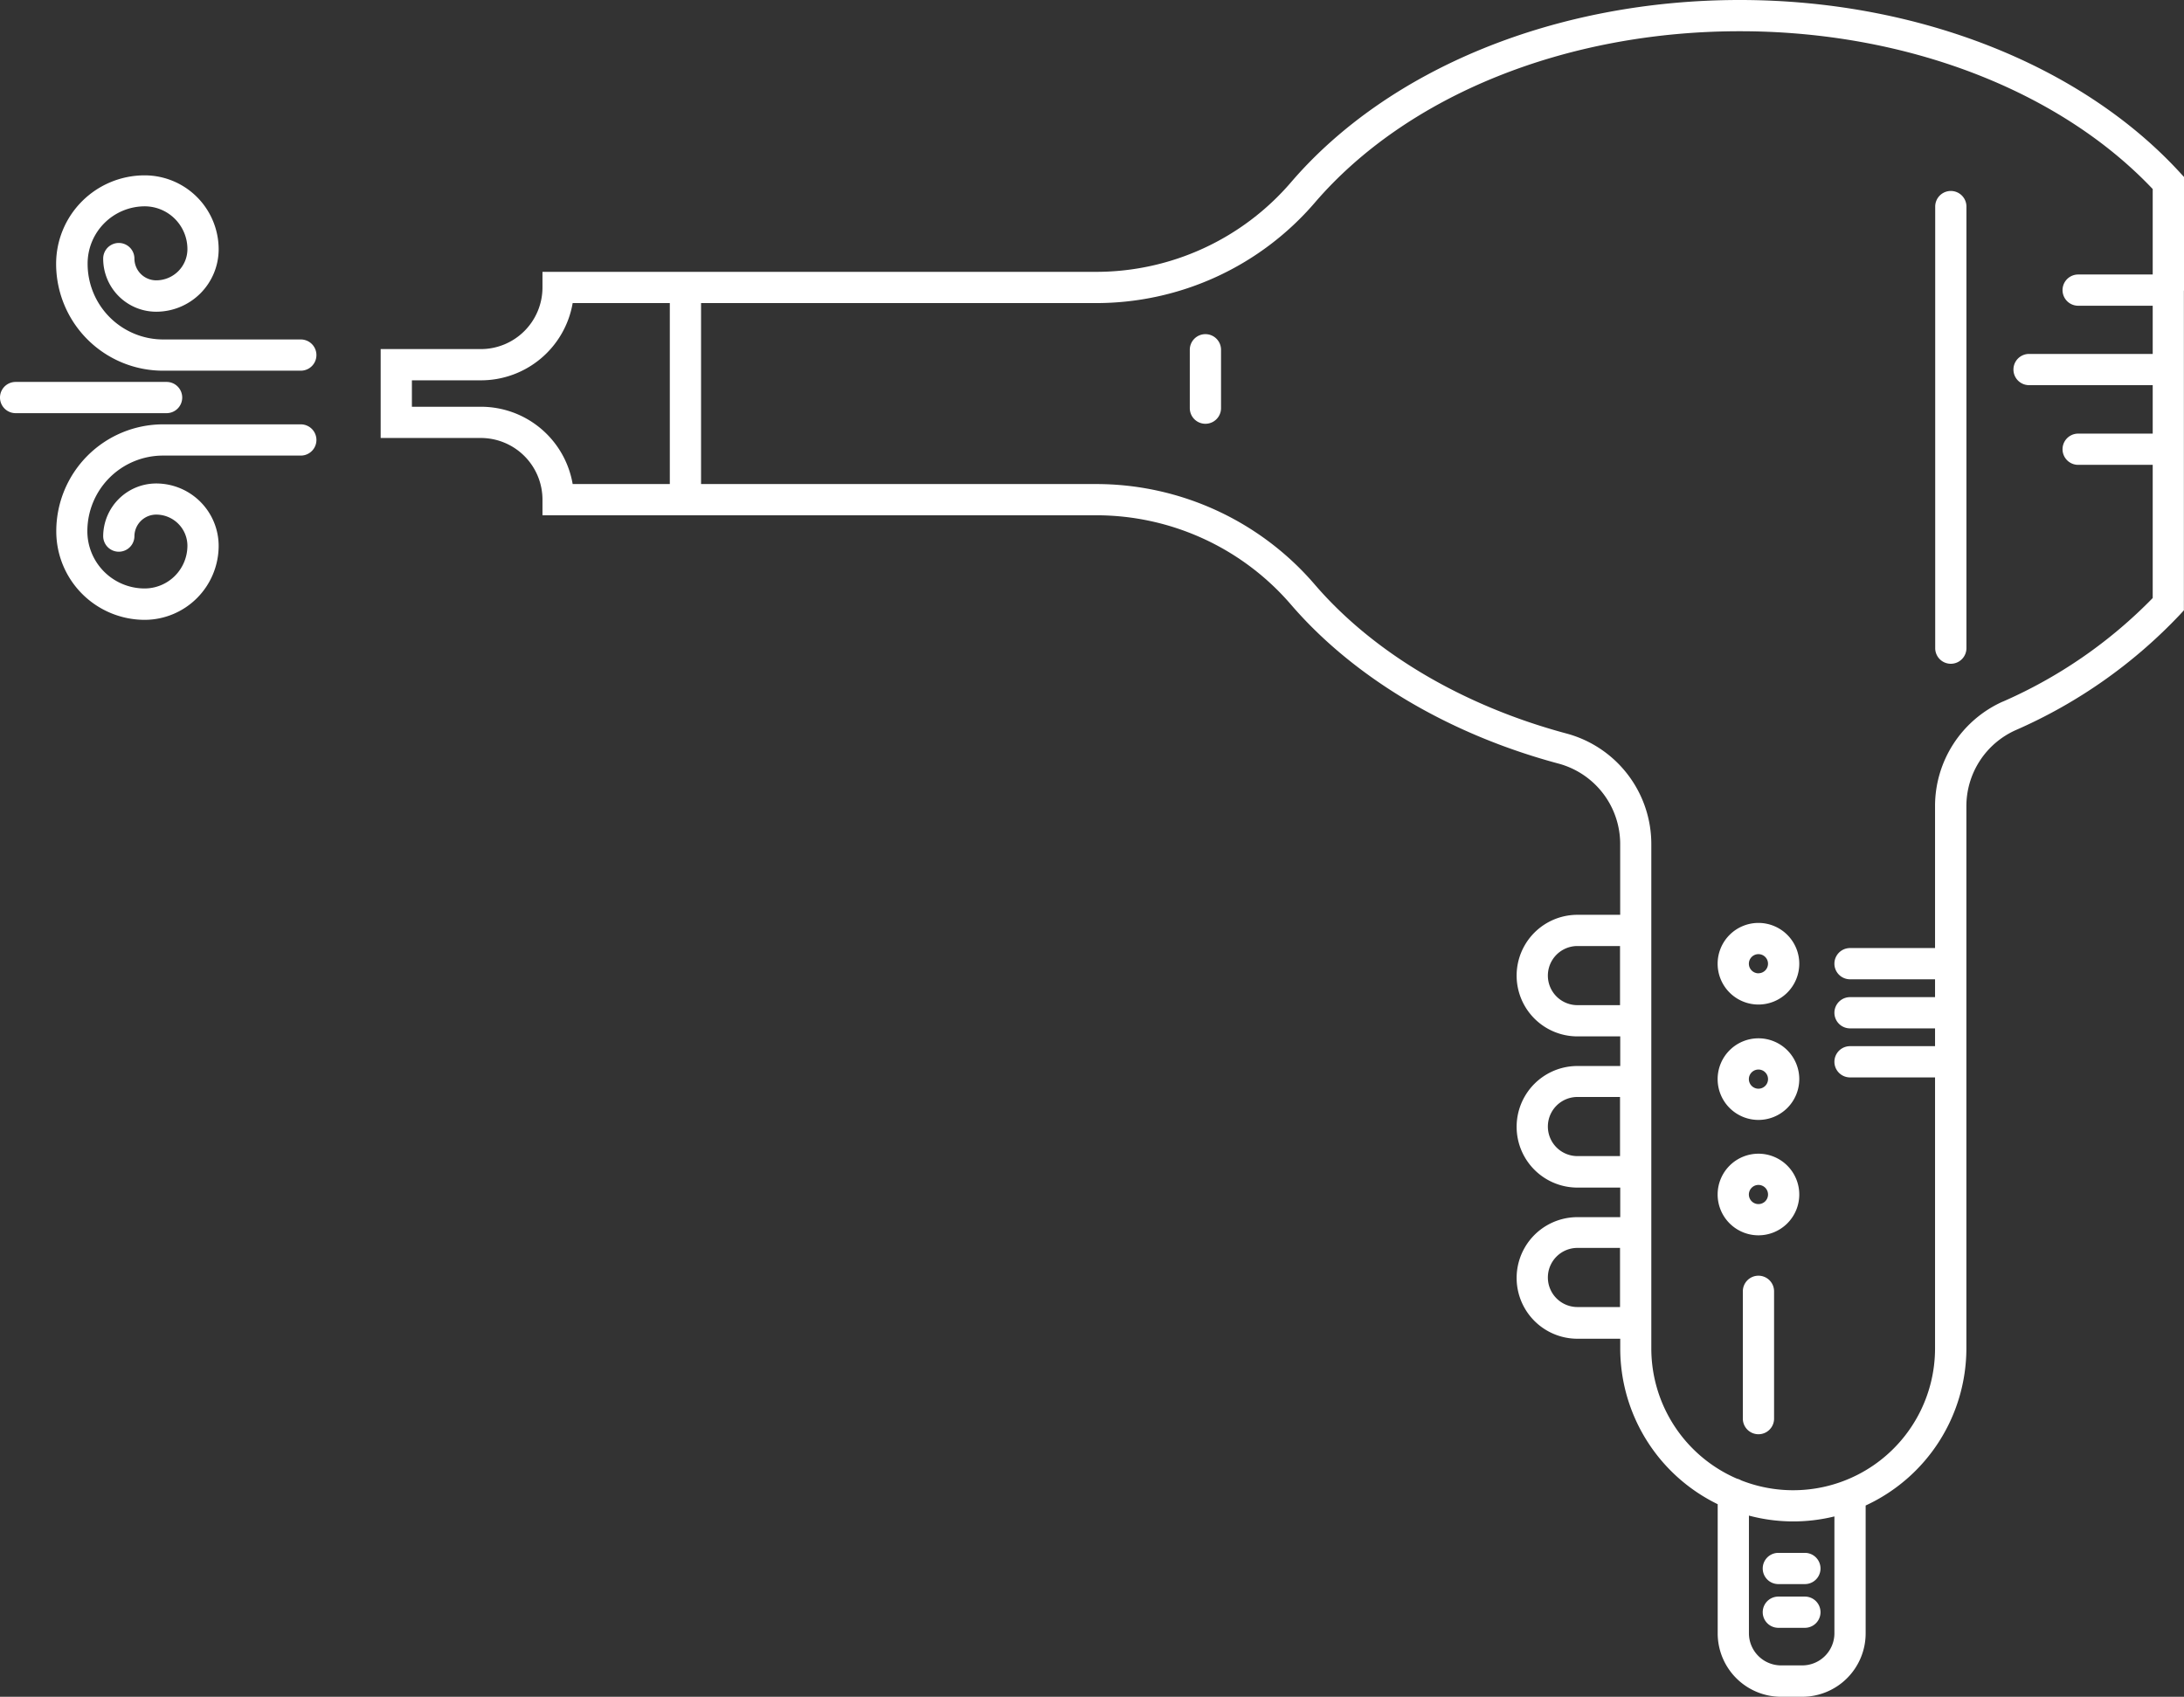 <svg xmlns="http://www.w3.org/2000/svg" viewBox="0 0 419.51 326"><rect x="0" y="0" width="419.51" height="326" fill="#333333" stroke="none"/><title>Depositphotos_108210124_09</title><g data-name="Layer 2"><g data-name="Layer 1" fill="#fff"><path d="M374.72 36.69a3 3 0 0 0-3 3v84.84a3 3 0 1 0 6 0V39.69a3 3 0 0 0-3-3z"/><path d="M419.51 55.74V34l-.79-.86C399.67 12.38 368.08 0 334.2 0c-35.13 0-67.35 13.07-86.2 35a49.35 49.35 0 0 1-37.45 17.23H104.2v3a11.85 11.85 0 0 1-11.84 11.84H73.12v17.08h19.24A11.85 11.85 0 0 1 104.2 96v3h106.33A49.35 49.35 0 0 1 248 116.19c12.06 14 30.3 24.87 51.37 30.52a16 16 0 0 1 11.84 15.46v13.59H303a11.68 11.68 0 1 0 0 23.36h8.22v5.69H303a11.68 11.68 0 1 0 0 23.36h8.22v5.68H303a11.68 11.68 0 1 0 0 23.36h8.22v1.85A33.29 33.29 0 0 0 329.94 289v24.87A12.19 12.19 0 0 0 342.11 326h4.08a12.19 12.19 0 0 0 12.17-12.16v-24.59a33.29 33.29 0 0 0 19.35-30.19V154.9a16 16 0 0 1 9.45-14.61 96.65 96.65 0 0 0 31.54-22.17l.79-.86V55.91c0-.04.02-.1.02-.17zM311.18 193.12H303a5.68 5.68 0 1 1 0-11.36h8.18zm0 29H303a5.68 5.68 0 1 1 0-11.36h8.18zm0 29H303a5.68 5.68 0 0 1 0-11.36h8.18zM92.36 78.15H79.12v-5.08h13.24A17.87 17.87 0 0 0 110 58.23h18.66V93H110a17.87 17.87 0 0 0-17.64-14.85zm260 235.65a6.18 6.18 0 0 1-6.17 6.17h-4.08a6.18 6.18 0 0 1-6.17-6.17v-22.61a33 33 0 0 0 16.42.16zm32.33-179a22 22 0 0 0-13 20.08v27.27h-16.33a3 3 0 0 0 0 6h16.33v3.43h-16.33a3 3 0 0 0 0 6h16.33V201h-16.33a3 3 0 0 0 0 6h16.33v52.07a27.25 27.25 0 0 1-37.24 25.35 3 3 0 0 0-.82-.33 27.25 27.25 0 0 1-16.44-25v-96.91a22 22 0 0 0-16.29-21.25c-19.91-5.34-37.09-15.51-48.37-28.64a55.34 55.34 0 0 0-42-19.29h-75.87V58.23h75.9a55.34 55.34 0 0 0 42-19.3C270.28 18.31 300.81 6 334.21 6c31.79 0 61.3 11.31 79.29 30.32v16.42h-14.32a3 3 0 0 0 0 6h14.32V68h-23.75a3 3 0 0 0 0 6h23.75v9.31h-14.32a3 3 0 0 0 0 6h14.32v25.59a91.28 91.28 0 0 1-28.81 19.91z"/><path d="M337.77 245.1a3 3 0 0 0-3 3v24.46a3 3 0 0 0 6 0V248.1a3 3 0 0 0-3-3z"/><path d="M35 76.38a3 3 0 0 0-3-3H3a3 3 0 0 0 0 6h29a3 3 0 0 0 3-3z"/><path d="M57.78 65.22H31.31a14.53 14.53 0 0 1-14.48-14.58 11 11 0 0 1 11-11A8.22 8.22 0 0 1 36 47.86a6 6 0 0 1-6 6 4.19 4.19 0 0 1-4.18-4.18 3 3 0 0 0-6 0A10.19 10.19 0 0 0 30 59.89a12 12 0 0 0 12-12 14.22 14.22 0 0 0-14.22-14.2 17 17 0 0 0-17 17 20.53 20.53 0 0 0 20.53 20.53h26.47a3 3 0 0 0 0-6z"/><path d="M57.78 81.53H31.31a20.53 20.53 0 0 0-20.5 20.56 17 17 0 0 0 17 17A14.24 14.24 0 0 0 42 104.89a12 12 0 0 0-12-12A10.19 10.19 0 0 0 19.82 103a3 3 0 0 0 6 0A4.19 4.19 0 0 1 30 98.87a6 6 0 0 1 6 6 8.23 8.23 0 0 1-8.22 8.19 11 11 0 0 1-11-11 14.53 14.53 0 0 1 14.53-14.53h26.47a3 3 0 0 0 0-6z"/><path d="M231.54 64.2a3 3 0 0 0-3 3v11.22a3 3 0 1 0 6 0V67.2a3 3 0 0 0-3-3z"/><path d="M338.59 301.35a3 3 0 0 0 3 3h5.1a3 3 0 0 0 0-6h-5.1a3 3 0 0 0-3 3z"/><path d="M346.69 306.75h-5.1a3 3 0 0 0 0 6h5.1a3 3 0 0 0 0-6z"/><path d="M337.77 177.32a7.84 7.84 0 1 0 7.84 7.84 7.84 7.84 0 0 0-7.84-7.84zm0 9.68a1.84 1.84 0 1 1 0-3.68 1.83 1.83 0 1 1 0 3.67z"/><path d="M337.77 199.49a7.84 7.84 0 1 0 7.84 7.84 7.84 7.84 0 0 0-7.84-7.84zm0 9.68a1.84 1.84 0 1 1 1.84-1.84 1.84 1.84 0 0 1-1.84 1.84z"/><path d="M337.77 221.66a7.84 7.84 0 1 0 7.84 7.84 7.84 7.84 0 0 0-7.84-7.84zm0 9.68a1.84 1.84 0 1 1 1.84-1.84 1.84 1.84 0 0 1-1.84 1.84z"/></g></g></svg>